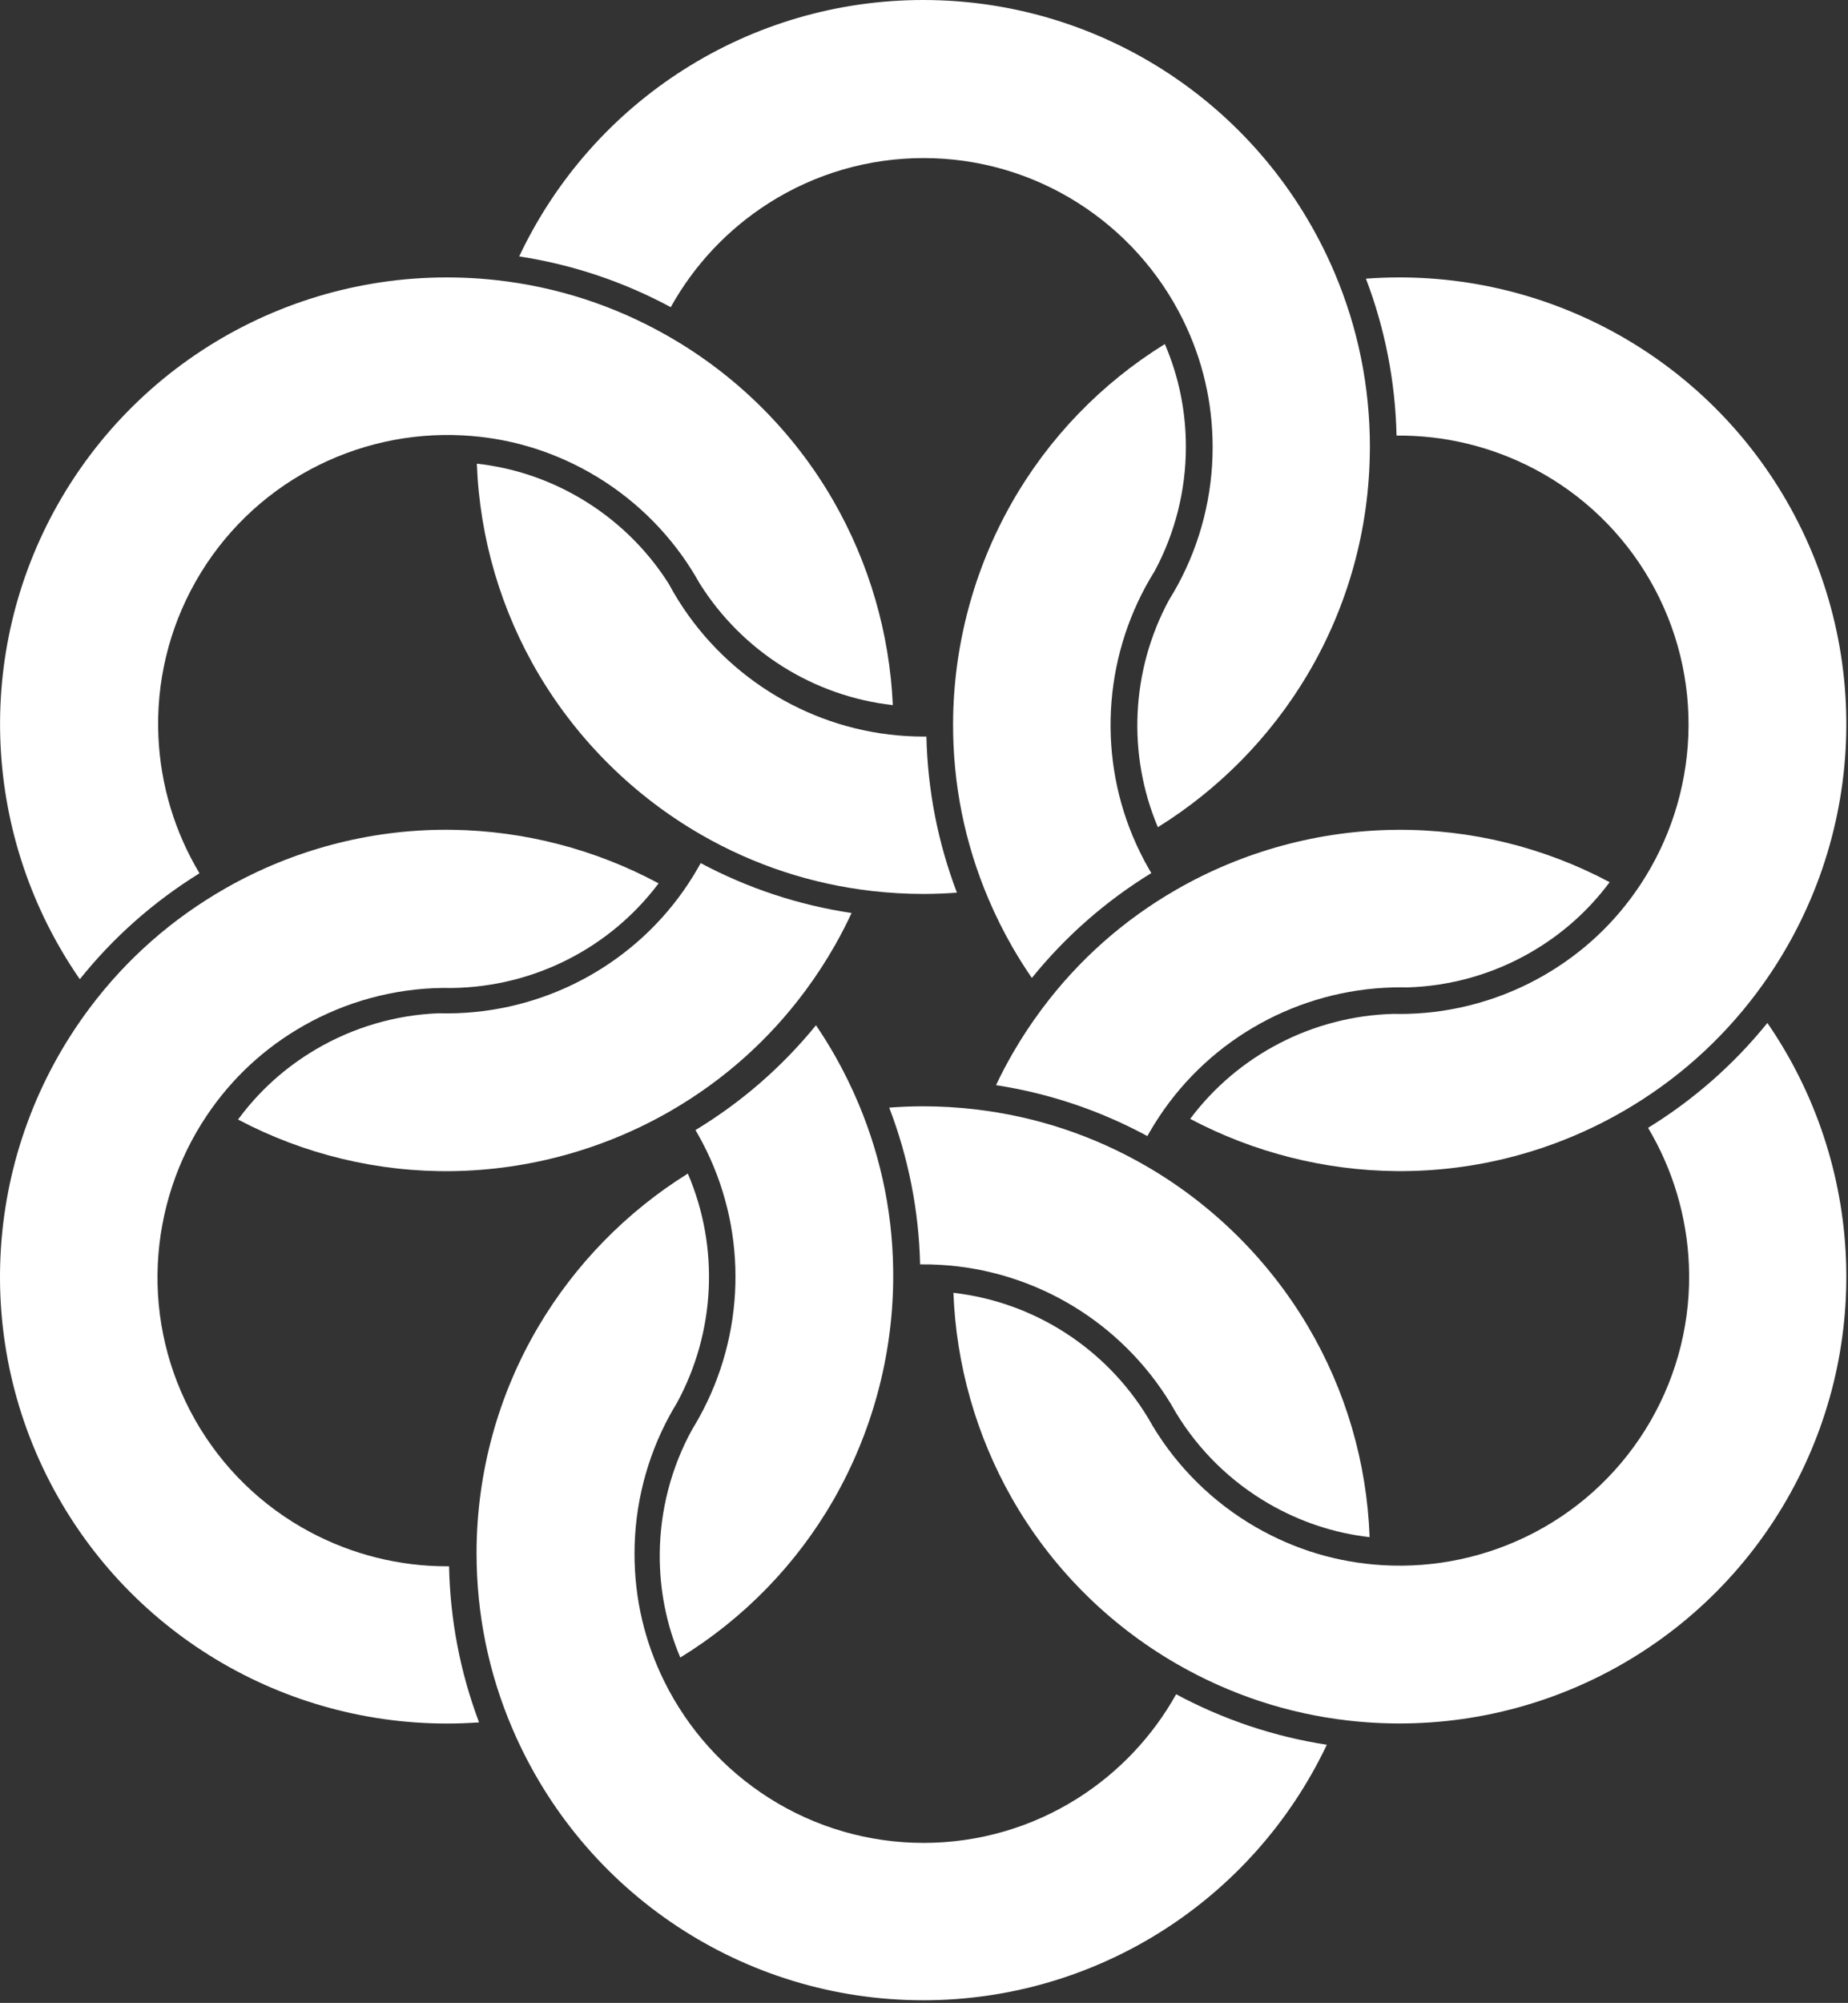 <svg width="481" height="521" viewBox="0 0 481 521" fill="none" xmlns="http://www.w3.org/2000/svg">
<rect x="0" y="0" width="481" height="521" fill="#333333" stroke="none"/>
<path d="M140.166 345.01C129.653 362.773 124.074 383.114 124.039 403.826V403.989C124.039 419.854 127.174 435.197 133.362 449.645C151.741 492.574 193.717 520.31 240.302 520.31C285.355 520.31 326.095 494.373 345.35 453.842C331.61 451.724 318.45 447.318 306.126 440.711C300.001 451.677 291.224 460.971 280.566 467.728C268.55 475.35 254.652 479.373 240.389 479.373C226.115 479.373 212.212 475.338 200.184 467.705C188.487 460.28 179.059 449.808 172.924 437.414C167.763 426.994 165.151 415.796 165.151 404.128C165.151 391.601 168.309 379.19 174.276 368.236C174.868 367.15 175.513 366.036 176.198 364.915C186.258 346.415 187.244 324.396 179.03 305.269C163.113 315.178 149.732 328.849 140.166 345.01Z" fill="white"/>
<path d="M298.329 303.318C284.56 295.354 269.56 290.385 253.758 288.556C249.271 288.034 244.743 287.772 240.302 287.772C237.377 287.772 234.416 287.888 231.45 288.115C236.46 301.188 239.153 314.864 239.49 328.889C241.225 328.866 242.932 328.907 244.79 329.017C269.461 330.445 291.886 343.977 304.767 365.206C305.203 365.925 305.644 366.686 306.114 367.528C312.023 377.274 320.383 385.448 330.286 391.166C338.442 395.873 347.243 398.788 356.484 399.844C355.788 380.49 350.261 361.589 340.398 344.952C330.199 327.74 315.652 313.338 298.329 303.318Z" fill="white"/>
<path d="M359.834 407.129C348.119 406.433 337.003 403.089 326.803 397.203C315.866 390.887 306.636 381.854 300.123 371.08C299.665 370.32 299.212 369.542 298.776 368.758C287.735 350.606 269.02 338.665 248.157 336.285C248.865 354.96 254.072 373.315 263.302 389.592C273.461 407.501 288.281 422.426 306.172 432.753L306.445 432.91C320.209 440.81 335.151 445.733 350.842 447.538C397.009 452.856 441.812 430.344 464.992 390.196C487.492 351.227 485.425 303.011 460.017 266.085C451.28 276.894 440.86 286.048 428.96 293.374C435.398 304.16 439.061 316.409 439.589 329.017C440.181 343.239 436.727 357.293 429.593 369.652C422.481 381.97 412.085 391.967 399.523 398.567C387.303 404.993 373.58 407.948 359.834 407.129Z" fill="white"/>
<path d="M306.259 231.365C292.513 239.254 280.74 249.68 271.255 262.364C268.474 266.079 265.903 269.974 263.61 273.945C262.054 276.638 260.591 279.431 259.244 282.269C273.083 284.405 286.301 288.852 298.637 295.516C298.84 295.145 299.049 294.779 299.258 294.425C300.03 293.09 300.855 291.76 301.778 290.373C315.303 270.021 338.03 257.488 362.579 256.849C363.822 256.814 365.064 256.814 366.277 256.843C377.516 256.53 388.627 253.383 398.402 247.735C406.529 243.045 413.426 236.909 418.958 229.473C401.862 220.364 382.717 215.668 363.386 215.854C343.376 216.034 323.622 221.398 306.259 231.365Z" fill="white"/>
<path d="M240.384 191.595C238.921 191.595 237.388 191.548 235.821 191.455C211.742 190.01 189.648 176.902 176.708 156.399C175.768 154.913 174.874 153.369 174.038 151.819C168.187 142.583 160.077 134.81 150.574 129.324C142.337 124.57 133.455 121.644 124.115 120.611C124.841 139.988 130.408 158.907 140.311 175.55C150.563 192.779 165.162 207.158 182.537 217.148C196.271 225.043 211.219 229.96 226.963 231.766C231.415 232.276 235.896 232.532 240.291 232.532C243.193 232.532 246.131 232.421 249.068 232.195C244.116 219.18 241.452 205.556 241.127 191.595C240.883 191.595 240.633 191.595 240.384 191.595Z" fill="white"/>
<path d="M340.247 175.59C350.789 157.891 356.432 137.614 356.548 116.954L356.56 116.263C356.56 100.537 353.46 85.276 347.341 70.897C329.015 27.829 286.998 0 240.297 0C195.128 0 154.347 26.03 135.133 66.7C148.96 68.813 162.196 73.242 174.584 79.9C180.696 68.906 189.474 59.583 200.149 52.803C212.183 45.157 226.098 41.117 240.384 41.117C254.658 41.117 268.561 45.151 280.589 52.785C292.286 60.21 301.714 70.682 307.85 83.07C313.01 93.49 315.628 104.694 315.628 116.362C315.628 128.802 312.511 141.143 306.613 152.045C305.888 153.392 305.087 154.756 304.245 156.109C294.37 174.418 293.366 196.216 301.371 215.169C317.265 205.3 330.658 191.688 340.247 175.59Z" fill="white"/>
<path d="M457.341 258.12C485.257 220.753 488.258 170.575 464.992 130.27C442.602 91.493 400.016 69.161 355.526 72.487C360.501 85.543 363.177 99.243 363.497 113.302C375.989 113.192 388.336 116.182 399.436 122.027C411.963 128.628 422.336 138.612 429.436 150.902C436.559 163.237 440.013 177.256 439.438 191.455C438.875 205.26 434.556 218.64 426.946 230.14C420.49 239.893 412.061 247.816 401.897 253.685C391.088 259.926 378.81 263.397 366.387 263.722C365.163 263.757 363.92 263.757 362.69 263.728C341.716 264.303 322.211 274.432 309.783 291.041C326.31 299.783 344.804 304.473 363.526 304.63C384.116 304.804 404.474 299.446 422.377 289.125L422.476 289.073C436.164 281.166 447.907 270.746 457.341 258.12Z" fill="white"/>
<path d="M303.188 89.496C286.644 99.719 272.903 113.958 263.314 130.845C253.457 148.214 248.18 167.957 248.07 187.932C247.977 203.791 251.071 219.215 257.253 233.78C259.111 238.151 261.253 242.447 263.61 246.534C265.148 249.192 266.808 251.822 268.573 254.388C277.338 243.556 287.77 234.401 299.665 227.104C299.473 226.785 299.287 226.466 299.101 226.146C298.271 224.701 297.453 223.174 296.687 221.601C286.017 199.832 286.568 174.046 298.167 152.614C298.904 151.256 299.699 149.891 300.535 148.551C305.853 138.688 308.662 127.525 308.662 116.275C308.668 106.952 306.828 97.96 303.188 89.496Z" fill="white"/>
<path d="M117.782 215.848C117.207 215.842 116.632 215.837 116.063 215.837C96.065 215.837 76.322 221.055 58.855 230.97L58.594 231.121C44.801 238.999 32.988 249.39 23.485 262.01C-4.466 299.127 -7.746 349.166 15.143 389.476C37.359 428.608 79.991 451.23 124.69 448.026C119.79 435.017 117.172 421.398 116.882 407.425C116.696 407.425 116.505 407.425 116.319 407.425C103.948 407.425 91.74 404.384 80.763 398.544C68.195 391.851 57.827 381.756 50.786 369.35C43.768 356.986 40.407 342.955 41.074 328.785C41.724 315.004 46.119 301.67 53.787 290.228C60.324 280.475 68.828 272.586 79.074 266.77C90.057 260.535 102.52 257.151 115.105 256.983C115.976 256.971 116.882 256.977 117.787 256.994C139.028 256.663 158.806 246.568 171.42 229.78C154.957 220.928 136.491 216.127 117.782 215.848Z" fill="white"/>
<path d="M216.949 390.132C226.916 372.775 232.292 353.021 232.483 333.005C232.64 317.157 229.61 301.722 223.474 287.122C221.674 282.838 219.613 278.647 217.355 274.67C215.817 271.965 214.157 269.295 212.386 266.689C203.533 277.544 193.009 286.693 181.016 293.955C181.231 294.32 181.44 294.68 181.648 295.04C182.415 296.387 183.14 297.769 183.872 299.266C194.576 321.233 193.88 347.181 181.997 368.671C181.393 369.757 180.766 370.831 180.133 371.864C174.711 381.715 171.803 392.89 171.722 404.18C171.652 413.561 173.452 422.617 177.068 431.156C193.578 421.027 207.318 406.909 216.949 390.132Z" fill="white"/>
<path d="M120.498 113.256C132.178 113.877 143.277 117.128 153.494 122.921C164.35 129.075 173.562 137.904 180.145 148.452C180.795 149.491 181.422 150.559 182.026 151.639C193.148 169.431 211.765 181.111 232.384 183.415C231.549 164.735 226.219 146.414 216.868 130.195C206.581 112.35 191.645 97.519 173.678 87.313L173.591 87.261C159.827 79.453 144.891 74.612 129.223 72.876C82.87 67.745 38.084 90.587 15.126 131.06C-6.962 170.012 -4.629 218.042 20.774 254.713C29.511 243.811 39.959 234.564 51.924 227.156C45.503 216.446 41.817 204.285 41.237 191.752C40.575 177.605 43.93 163.603 50.931 151.256C57.955 138.868 68.294 128.779 80.827 122.085C93.006 115.572 106.729 112.519 120.498 113.256Z" fill="white"/>
<path d="M179.141 229.873C165.783 250.104 143.266 262.695 118.914 263.554C117.369 263.606 115.791 263.612 114.212 263.571C103.014 263.989 91.972 267.223 82.272 272.923C74.232 277.648 67.417 283.79 61.961 291.215C79.161 300.3 98.393 304.926 117.811 304.636C137.78 304.334 157.471 298.877 174.752 288.852C188.469 280.893 200.201 270.415 209.623 257.702C212.456 253.883 215.068 249.866 217.396 245.756C218.911 243.085 220.333 240.316 221.651 237.495C207.87 235.428 194.692 231.075 182.374 224.515C182.194 224.846 182.014 225.165 181.834 225.484C181.016 226.93 180.104 228.41 179.141 229.873Z" fill="white"/>
</svg>
